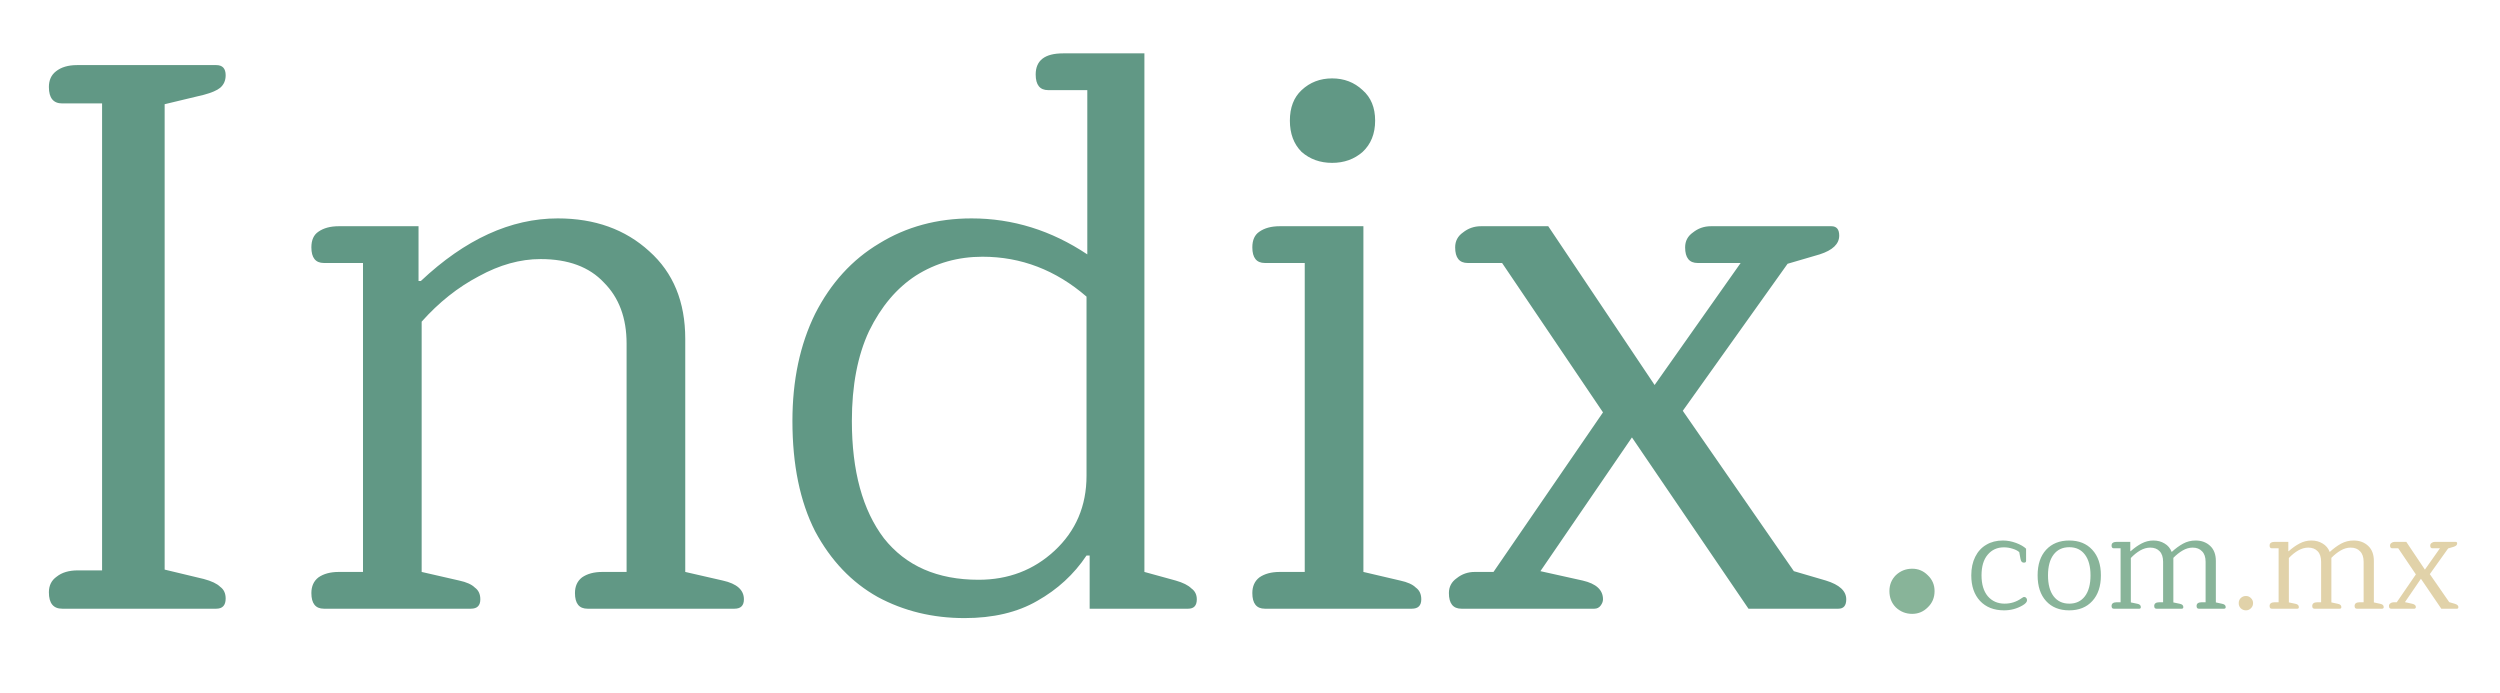 <svg width="2378" height="659" viewBox="0 0 2378 659" fill="none" xmlns="http://www.w3.org/2000/svg">
<g clip-path="url(#clip0_6_10)">
<path d="M59.151 579C50.719 579 46.503 573.792 46.503 563.376C46.503 556.928 48.983 551.968 53.943 548.496C58.903 544.528 65.599 542.544 74.031 542.544H97.095V98.376H59.151C50.719 98.376 46.503 93.168 46.503 82.752C46.503 76.304 48.735 71.344 53.199 67.872C58.159 63.904 64.855 61.92 73.287 61.92H205.719C211.671 61.92 214.647 65.144 214.647 71.592C214.647 76.552 212.911 80.52 209.439 83.496C206.463 85.976 201.255 88.208 193.815 90.192L156.615 99.12V541.8L193.815 550.728C201.255 552.712 206.463 555.192 209.439 558.168C212.911 560.648 214.647 564.368 214.647 569.328C214.647 575.776 211.671 579 205.719 579H59.151ZM308.083 579C300.147 579 296.179 574.04 296.179 564.12C296.179 557.672 298.411 552.712 302.875 549.24C307.835 545.768 314.283 544.032 322.219 544.032H345.283V250.152H308.083C300.147 250.152 296.179 245.192 296.179 235.272C296.179 228.328 298.411 223.368 302.875 220.392C307.835 216.92 314.283 215.184 322.219 215.184H398.107V267.264H400.339C442.499 227.584 485.899 207.744 530.539 207.744C565.755 207.744 594.771 218.16 617.587 238.992C640.403 259.328 651.811 287.104 651.811 322.32V544.032L687.523 552.216C700.915 555.192 707.611 561.144 707.611 570.072C707.611 576.024 704.635 579 698.683 579H558.811C550.875 579 546.907 574.04 546.907 564.12C546.907 557.672 549.139 552.712 553.603 549.24C558.563 545.768 565.011 544.032 572.947 544.032H596.011V326.784C596.011 302.48 588.819 283.136 574.435 268.752C560.547 253.872 540.459 246.432 514.171 246.432C494.827 246.432 475.235 251.888 455.395 262.8C435.555 273.216 417.451 287.6 401.083 305.952V544.032L436.795 552.216C443.739 553.704 448.699 555.936 451.675 558.912C455.147 561.392 456.883 565.112 456.883 570.072C456.883 576.024 453.907 579 447.955 579H308.083ZM917.437 587.928C887.181 587.928 859.653 581.232 834.853 567.84C810.053 553.952 790.213 533.12 775.333 505.344C760.949 477.072 753.757 442.104 753.757 400.44C753.757 361.752 760.949 327.776 775.333 298.512C790.213 269.248 810.549 246.928 836.341 231.552C862.133 215.68 891.397 207.744 924.133 207.744C963.317 207.744 1000.02 219.152 1034.24 241.968V85.728H997.045C989.109 85.728 985.141 80.768 985.141 70.848C985.141 57.456 993.821 50.76 1011.18 50.76H1088.56V544.032L1118.32 552.216C1125.26 554.2 1130.22 556.68 1133.2 559.656C1136.67 562.136 1138.4 565.608 1138.4 570.072C1138.4 576.024 1135.68 579 1130.22 579H1036.48V528.408H1033.5C1021.6 546.264 1005.97 560.648 986.629 571.56C967.781 582.472 944.717 587.928 917.437 587.928ZM930.829 551.472C959.101 551.472 983.157 542.296 1003 523.944C1023.33 505.096 1033.5 481.288 1033.5 452.52V282.144C1004.24 256.848 971.253 244.2 934.549 244.2C911.237 244.2 890.157 250.152 871.309 262.056C852.957 273.96 838.077 291.568 826.669 314.88C815.757 338.192 810.301 366.712 810.301 400.44C810.301 448.056 820.469 485.256 840.805 512.04C861.637 538.328 891.645 551.472 930.829 551.472ZM1267.11 154.92C1255.7 154.92 1246.03 151.448 1238.09 144.504C1230.65 137.064 1226.93 127.144 1226.93 114.744C1226.93 102.344 1230.65 92.672 1238.09 85.728C1246.03 78.288 1255.7 74.568 1267.11 74.568C1278.51 74.568 1288.19 78.288 1296.12 85.728C1304.06 92.672 1308.03 102.344 1308.03 114.744C1308.03 127.144 1304.06 137.064 1296.12 144.504C1288.19 151.448 1278.51 154.92 1267.11 154.92ZM1203.12 579C1195.19 579 1191.22 574.04 1191.22 564.12C1191.22 557.672 1193.45 552.712 1197.91 549.24C1202.87 545.768 1209.32 544.032 1217.26 544.032H1241.07V250.152H1203.12C1195.19 250.152 1191.22 245.192 1191.22 235.272C1191.22 228.328 1193.45 223.368 1197.91 220.392C1202.87 216.92 1209.32 215.184 1217.26 215.184H1296.87V544.032L1331.83 552.216C1338.78 553.704 1343.74 555.936 1346.71 558.912C1350.19 561.392 1351.92 565.112 1351.92 570.072C1351.92 576.024 1348.95 579 1342.99 579H1203.12ZM1390.1 579C1382.17 579 1378.2 574.04 1378.2 564.12C1378.2 558.168 1380.68 553.456 1385.64 549.984C1390.6 546.016 1396.3 544.032 1402.75 544.032H1420.61L1524.77 392.256L1428.79 250.152H1396.06C1388.12 250.152 1384.15 245.192 1384.15 235.272C1384.15 229.32 1386.63 224.608 1391.59 221.136C1396.55 217.168 1402.26 215.184 1408.7 215.184H1472.69L1573.87 366.216L1655.71 250.152H1614.79C1606.86 250.152 1602.89 245.192 1602.89 235.272C1602.89 229.32 1605.37 224.608 1610.33 221.136C1615.29 217.168 1620.99 215.184 1627.44 215.184H1742.02C1746.98 215.184 1749.46 218.16 1749.46 224.112C1749.46 232.048 1743.26 238 1730.86 241.968L1700.35 250.896L1600.66 390.768L1706.3 543.288L1736.81 552.216C1749.7 556.184 1756.15 562.136 1756.15 570.072C1756.15 576.024 1753.67 579 1748.71 579H1663.15L1552.3 416.064L1465.25 543.288L1505.42 552.216C1518.32 555.192 1524.77 561.144 1524.77 570.072C1524.77 572.056 1524.02 574.04 1522.54 576.024C1521.05 578.008 1519.06 579 1516.58 579H1390.1Z" fill="#619885"/>
<path d="M1818.89 583.908C1812.89 583.908 1807.71 581.863 1803.35 577.773C1799.26 573.683 1797.21 568.502 1797.21 562.231C1797.21 556.232 1799.26 551.188 1803.35 547.098C1807.71 543.008 1812.89 540.963 1818.89 540.963C1824.62 540.963 1829.53 543.008 1833.62 547.098C1837.98 551.188 1840.16 556.232 1840.16 562.231C1840.16 568.502 1837.98 573.683 1833.62 577.773C1829.53 581.863 1824.62 583.908 1818.89 583.908ZM1906.28 580.56C1896.66 580.56 1889.03 577.57 1883.4 571.59C1877.85 565.61 1875.08 557.507 1875.08 547.28C1875.08 540.52 1876.33 534.627 1878.85 529.6C1881.36 524.573 1884.87 520.76 1889.38 518.16C1893.88 515.473 1899.13 514.13 1905.11 514.13C1909.35 514.13 1913.56 514.91 1917.72 516.47C1921.88 518.03 1925.04 519.85 1927.21 521.93V533.5C1927.21 534.02 1927.03 534.453 1926.69 534.8C1926.34 535.06 1925.82 535.19 1925.13 535.19C1924.26 535.19 1923.57 534.93 1923.05 534.41C1922.53 533.803 1922.14 532.85 1921.88 531.55L1920.71 525.18C1919.15 523.793 1917.02 522.71 1914.34 521.93C1911.65 521.063 1908.92 520.63 1906.15 520.63C1899.73 520.63 1894.58 522.97 1890.68 527.65C1886.78 532.243 1884.83 538.787 1884.83 547.28C1884.83 555.773 1886.82 562.403 1890.81 567.17C1894.88 571.85 1900.21 574.19 1906.8 574.19C1912.69 574.19 1918.02 572.5 1922.79 569.12C1922.96 569.033 1923.31 568.817 1923.83 568.47C1924.35 568.037 1924.87 567.82 1925.39 567.82C1926.17 567.82 1926.82 568.123 1927.34 568.73C1927.86 569.337 1928.12 570.073 1928.12 570.94C1928.12 572.587 1926.69 574.233 1923.83 575.88C1918.45 579 1912.6 580.56 1906.28 580.56ZM1968.21 580.56C1958.93 580.56 1951.61 577.613 1946.24 571.72C1940.86 565.827 1938.18 557.68 1938.18 547.28C1938.18 536.967 1940.86 528.863 1946.24 522.97C1951.7 517.077 1959.02 514.13 1968.21 514.13C1977.48 514.13 1984.8 517.077 1990.18 522.97C1995.64 528.863 1998.37 536.967 1998.37 547.28C1998.37 557.68 1995.64 565.827 1990.18 571.72C1984.8 577.613 1977.48 580.56 1968.21 580.56ZM1968.34 574.19C1974.66 574.19 1979.6 571.85 1983.16 567.17C1986.71 562.49 1988.49 555.86 1988.49 547.28C1988.49 538.787 1986.71 532.2 1983.16 527.52C1979.6 522.84 1974.66 520.5 1968.34 520.5C1961.92 520.5 1956.94 522.84 1953.39 527.52C1949.83 532.2 1948.06 538.787 1948.06 547.28C1948.06 555.86 1949.83 562.49 1953.39 567.17C1956.94 571.85 1961.92 574.19 1968.34 574.19ZM2010.61 579C2009.23 579 2008.53 578.133 2008.53 576.4C2008.53 575.273 2008.92 574.407 2009.7 573.8C2010.57 573.193 2011.7 572.89 2013.08 572.89H2017.11V521.54H2010.61C2009.23 521.54 2008.53 520.673 2008.53 518.94C2008.53 517.727 2008.92 516.86 2009.7 516.34C2010.57 515.733 2011.7 515.43 2013.08 515.43H2026.34V524.27H2026.73C2030.11 521.237 2033.54 518.81 2037 516.99C2040.56 515.083 2044.33 514.13 2048.31 514.13C2052.3 514.13 2055.85 515.083 2058.97 516.99C2062.09 518.81 2064.35 521.497 2065.73 525.05C2069.29 521.757 2072.88 519.113 2076.52 517.12C2080.16 515.127 2084.15 514.13 2088.48 514.13C2094.03 514.13 2098.62 515.82 2102.26 519.2C2105.9 522.58 2107.72 527.39 2107.72 533.63V573.02L2113.7 574.32C2115.96 574.753 2117.08 575.793 2117.08 577.44C2117.08 578.48 2116.56 579 2115.52 579H2091.47C2090.09 579 2089.39 578.133 2089.39 576.4C2089.39 575.273 2089.78 574.407 2090.56 573.8C2091.43 573.193 2092.56 572.89 2093.94 572.89H2097.97V534.41C2097.97 529.99 2096.85 526.653 2094.59 524.4C2092.43 522.06 2089.44 520.89 2085.62 520.89C2082.42 520.89 2079.25 521.8 2076.13 523.62C2073.01 525.44 2070.07 527.78 2067.29 530.64V573.02L2073.4 574.32C2075.66 574.753 2076.78 575.793 2076.78 577.44C2076.78 578.48 2076.26 579 2075.22 579H2051.17C2049.79 579 2049.09 578.133 2049.09 576.4C2049.09 575.273 2049.48 574.407 2050.26 573.8C2051.13 573.193 2052.26 572.89 2053.64 572.89H2057.54V534.41C2057.54 529.99 2056.46 526.653 2054.29 524.4C2052.13 522.06 2049.14 520.89 2045.32 520.89C2042.12 520.89 2038.91 521.8 2035.7 523.62C2032.58 525.44 2029.64 527.823 2026.86 530.77V573.02L2033.1 574.32C2035.27 574.753 2036.35 575.793 2036.35 577.44C2036.35 578.48 2035.88 579 2034.92 579H2010.61Z" fill="#88B499"/>
<path d="M2136.36 580.56C2134.45 580.56 2132.8 579.91 2131.42 578.61C2130.12 577.31 2129.47 575.663 2129.47 573.67C2129.47 571.763 2130.12 570.16 2131.42 568.86C2132.8 567.56 2134.45 566.91 2136.36 566.91C2138.18 566.91 2139.74 567.56 2141.04 568.86C2142.42 570.16 2143.12 571.763 2143.12 573.67C2143.12 575.663 2142.42 577.31 2141.04 578.61C2139.74 579.91 2138.18 580.56 2136.36 580.56ZM2160.92 579C2159.54 579 2158.84 578.133 2158.84 576.4C2158.84 575.273 2159.23 574.407 2160.01 573.8C2160.88 573.193 2162.01 572.89 2163.39 572.89H2167.42V521.54H2160.92C2159.54 521.54 2158.84 520.673 2158.84 518.94C2158.84 517.727 2159.23 516.86 2160.01 516.34C2160.88 515.733 2162.01 515.43 2163.39 515.43H2176.65V524.27H2177.04C2180.42 521.237 2183.85 518.81 2187.31 516.99C2190.87 515.083 2194.64 514.13 2198.62 514.13C2202.61 514.13 2206.16 515.083 2209.28 516.99C2212.4 518.81 2214.66 521.497 2216.04 525.05C2219.6 521.757 2223.19 519.113 2226.83 517.12C2230.47 515.127 2234.46 514.13 2238.79 514.13C2244.34 514.13 2248.93 515.82 2252.57 519.2C2256.21 522.58 2258.03 527.39 2258.03 533.63V573.02L2264.01 574.32C2266.27 574.753 2267.39 575.793 2267.39 577.44C2267.39 578.48 2266.87 579 2265.83 579H2241.78C2240.4 579 2239.7 578.133 2239.7 576.4C2239.7 575.273 2240.09 574.407 2240.87 573.8C2241.74 573.193 2242.87 572.89 2244.25 572.89H2248.28V534.41C2248.28 529.99 2247.16 526.653 2244.9 524.4C2242.74 522.06 2239.75 520.89 2235.93 520.89C2232.73 520.89 2229.56 521.8 2226.44 523.62C2223.32 525.44 2220.38 527.78 2217.6 530.64V573.02L2223.71 574.32C2225.97 574.753 2227.09 575.793 2227.09 577.44C2227.09 578.48 2226.57 579 2225.53 579H2201.48C2200.1 579 2199.4 578.133 2199.4 576.4C2199.4 575.273 2199.79 574.407 2200.57 573.8C2201.44 573.193 2202.57 572.89 2203.95 572.89H2207.85V534.41C2207.85 529.99 2206.77 526.653 2204.6 524.4C2202.44 522.06 2199.45 520.89 2195.63 520.89C2192.43 520.89 2189.22 521.8 2186.01 523.62C2182.89 525.44 2179.95 527.823 2177.17 530.77V573.02L2183.41 574.32C2185.58 574.753 2186.66 575.793 2186.66 577.44C2186.66 578.48 2186.19 579 2185.23 579H2160.92ZM2274.45 579C2273.06 579 2272.37 578.133 2272.37 576.4C2272.37 575.36 2272.8 574.537 2273.67 573.93C2274.54 573.237 2275.53 572.89 2276.66 572.89H2279.78L2297.98 546.37L2281.21 521.54H2275.49C2274.1 521.54 2273.41 520.673 2273.41 518.94C2273.41 517.9 2273.84 517.077 2274.71 516.47C2275.58 515.777 2276.57 515.43 2277.7 515.43H2288.88L2306.56 541.82L2320.86 521.54H2313.71C2312.32 521.54 2311.63 520.673 2311.63 518.94C2311.63 517.9 2312.06 517.077 2312.93 516.47C2313.8 515.777 2314.79 515.43 2315.92 515.43H2335.94C2336.81 515.43 2337.24 515.95 2337.24 516.99C2337.24 518.377 2336.16 519.417 2333.99 520.11L2328.66 521.67L2311.24 546.11L2329.7 572.76L2335.03 574.32C2337.28 575.013 2338.41 576.053 2338.41 577.44C2338.41 578.48 2337.98 579 2337.11 579H2322.16L2302.79 550.53L2287.58 572.76L2294.6 574.32C2296.85 574.84 2297.98 575.88 2297.98 577.44C2297.98 577.787 2297.85 578.133 2297.59 578.48C2297.33 578.827 2296.98 579 2296.55 579H2274.45Z" fill="#E1D2A9"/>
</g>
<defs>
<clipPath id="clip0_6_10">
<rect width="2378" height="659" fill="white"/>
</clipPath>
</defs>
</svg>
